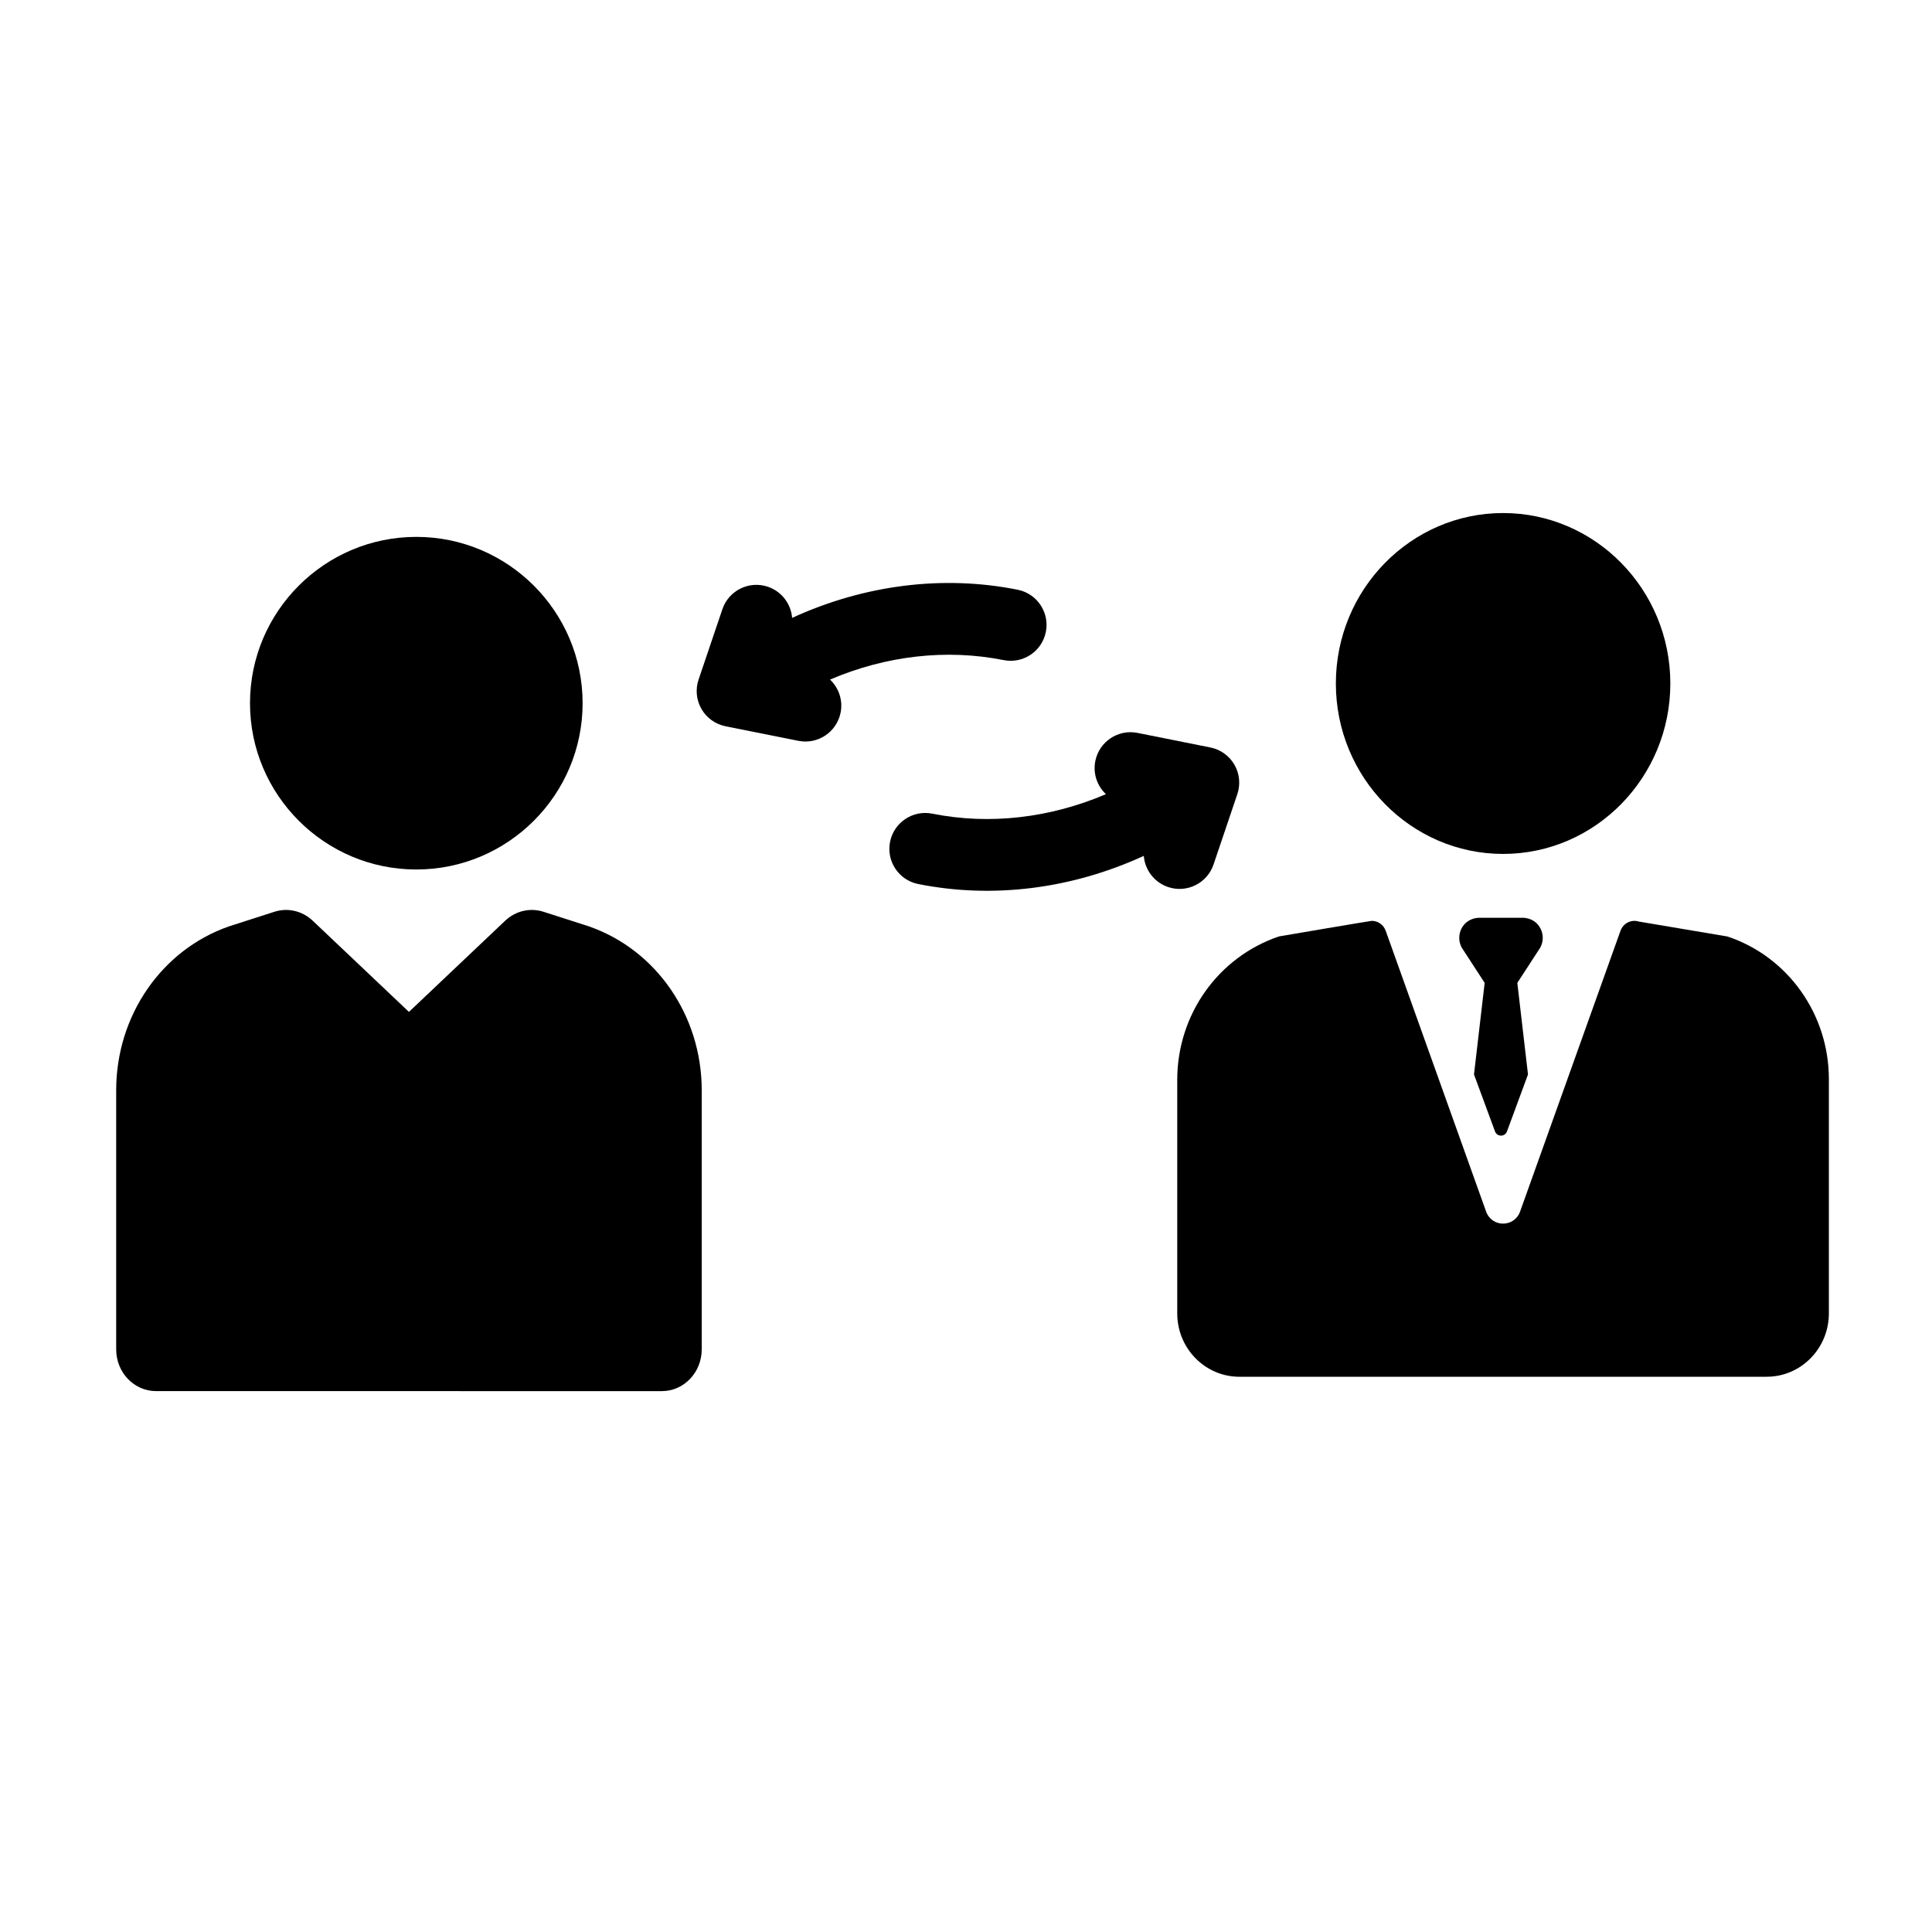 <?xml version="1.0" encoding="UTF-8" standalone="no"?>
<!-- Created with Inkscape (http://www.inkscape.org/) -->

<svg
   xmlns:dc="http://purl.org/dc/elements/1.1/"
   xmlns:cc="http://creativecommons.org/ns#"
   xmlns:rdf="http://www.w3.org/1999/02/22-rdf-syntax-ns#"
   xmlns:svg="http://www.w3.org/2000/svg"
   xmlns="http://www.w3.org/2000/svg"
   xmlns:sodipodi="http://sodipodi.sourceforge.net/DTD/sodipodi-0.dtd"
   xmlns:inkscape="http://www.inkscape.org/namespaces/inkscape"
   width="377.953"
   height="377.953"
   viewBox="0 0 100 100"
   version="1.1"
   id="svg6913"
   inkscape:version="0.92.3 (2405546, 2018-03-11)"
   sodipodi:docname="Reportingmanager.svg">
  <defs
     id="defs6907" />
  <sodipodi:namedview
     id="base"
     pagecolor="#ffffff"
     bordercolor="#666666"
     borderopacity="1.0"
     inkscape:pageopacity="0.0"
     inkscape:pageshadow="2"
     inkscape:zoom="1.8101934"
     inkscape:cx="219.81204"
     inkscape:cy="177.06682"
     inkscape:document-units="mm"
     inkscape:current-layer="layer1"
     showgrid="true"
     units="px"
     showguides="true"
     inkscape:guide-bbox="true"
     inkscape:window-width="1920"
     inkscape:window-height="1017"
     inkscape:window-x="-8"
     inkscape:window-y="-8"
     inkscape:window-maximized="1">
    <sodipodi:guide
       position="49.979,32.874"
       orientation="1,0"
       id="guide7481"
       inkscape:locked="false" />
    <sodipodi:guide
       position="84.667,94.881"
       orientation="0,1"
       id="guide7483"
       inkscape:locked="false" />
    <sodipodi:guide
       position="80.448,94.881"
       orientation="0,1"
       id="guide7485"
       inkscape:locked="false" />
    <sodipodi:guide
       position="95.415,49.979"
       orientation="1,0"
       id="guide7487"
       inkscape:locked="false" />
    <sodipodi:guide
       position="14.165,4.811"
       orientation="0,1"
       id="guide7489"
       inkscape:locked="false" />
    <sodipodi:guide
       position="5.345,57.463"
       orientation="1,0"
       id="guide7491"
       inkscape:locked="false" />
    <inkscape:grid
       type="xygrid"
       id="grid7493" />
  </sodipodi:namedview>
  <g
     inkscape:label="Layer 1"
     inkscape:groupmode="layer"
     id="layer1"
     transform="translate(0,-197)">
    <g
       id="g5204"
       transform="matrix(0.138,0,0,0.147,20.119,212.879)"
       style="fill:#ffffff;stroke:none;stroke-width:1.86;stroke-opacity:0.804">
      <g
         id="g5146"
         style="fill:#ffffff;stroke:none;stroke-width:1.86;stroke-opacity:0.804">
        <g
           id="g5144"
           style="fill:#ffffff;stroke:none;stroke-width:1.86;stroke-opacity:0.804" />
      </g>
      <g
         id="g5148"
         style="fill:#ffffff;stroke:none;stroke-width:1.86;stroke-opacity:0.804" />
      <g
         id="g5150"
         style="fill:#ffffff;stroke:none;stroke-width:1.86;stroke-opacity:0.804" />
      <g
         id="g5152"
         style="fill:#ffffff;stroke:none;stroke-width:1.86;stroke-opacity:0.804" />
      <g
         id="g5154"
         style="fill:#ffffff;stroke:none;stroke-width:1.86;stroke-opacity:0.804" />
      <g
         id="g5156"
         style="fill:#ffffff;stroke:none;stroke-width:1.86;stroke-opacity:0.804" />
      <g
         id="g5158"
         style="fill:#ffffff;stroke:none;stroke-width:1.86;stroke-opacity:0.804" />
      <g
         id="g5160"
         style="fill:#ffffff;stroke:none;stroke-width:1.86;stroke-opacity:0.804" />
      <g
         id="g5162"
         style="fill:#ffffff;stroke:none;stroke-width:1.86;stroke-opacity:0.804" />
      <g
         id="g5164"
         style="fill:#ffffff;stroke:none;stroke-width:1.86;stroke-opacity:0.804" />
      <g
         id="g5166"
         style="fill:#ffffff;stroke:none;stroke-width:1.86;stroke-opacity:0.804" />
      <g
         id="g5168"
         style="fill:#ffffff;stroke:none;stroke-width:1.86;stroke-opacity:0.804" />
      <g
         id="g5170"
         style="fill:#ffffff;stroke:none;stroke-width:1.86;stroke-opacity:0.804" />
      <g
         id="g5172"
         style="fill:#ffffff;stroke:none;stroke-width:1.86;stroke-opacity:0.804" />
      <g
         id="g5174"
         style="fill:#ffffff;stroke:none;stroke-width:1.86;stroke-opacity:0.804" />
      <g
         id="g5176"
         style="fill:#ffffff;stroke:none;stroke-width:1.86;stroke-opacity:0.804" />
    </g>
    <path
       style="stroke-width:8.924"
       inkscape:connector-curvature="0"
       d="m 77.8,241.199 c 4.773,0 8.656,-3.957 8.656,-8.822 0,-4.864 -3.883,-8.822 -8.656,-8.822 -4.773,0 -8.656,3.957 -8.656,8.822 0,4.865 3.883,8.822 8.656,8.822 z"
       id="path1827" />
    <path
       style="stroke-width:8.924"
       inkscape:connector-curvature="0"
       d="m 64.152,268.26 h 27.292 c 1.777,0 3.218,-1.469 3.218,-3.28 v -12.127 c 0,-3.357 -2.117,-6.334 -5.247,-7.379 l -0.014,-0.003 -4.579,-0.772 c -0.39,-0.122 -0.806,0.088 -0.946,0.48 l -5.195,14.527 c -0.3,0.838 -1.463,0.838 -1.762,0 l -5.195,-14.528 c -0.113,-0.317 -0.406,-0.515 -0.72,-0.515 -0.074,0 -4.805,0.806 -4.805,0.806 -3.156,1.072 -5.265,4.053 -5.265,7.425 v 12.087 c 0,1.811 1.441,3.28 3.218,3.28 z"
       id="path1829" />
    <path
       style="stroke-width:8.437"
       inkscape:connector-curvature="0"
       d="m 30.491,244.952 c -0.016,-0.003 -0.032,-0.012 -0.047,-0.016 l -2.31,-0.742 c -0.695,-0.224 -1.449,-0.047 -1.987,0.463 l -4.98,4.719 -4.98,-4.719 c -0.538,-0.51 -1.293,-0.687 -1.987,-0.463 0,0 -2.341,0.753 -2.357,0.758 -3.487,1.219 -5.829,4.626 -5.829,8.478 v 13.413 c 0,1.194 0.923,2.161 2.062,2.161 H 34.259 c 1.139,0 2.062,-0.967 2.062,-2.161 v -13.413 c 0,-3.852 -2.343,-7.259 -5.83,-8.478 z"
       id="path1835" />
    <path
       style="stroke-width:8.241"
       inkscape:connector-curvature="0"
       d="m 12.94,233.397 c 0,4.746 3.861,8.608 8.608,8.608 4.747,0 8.608,-3.861 8.608,-8.608 0,-4.746 -3.861,-8.608 -8.608,-8.608 -4.746,0 -8.608,3.862 -8.608,8.608 z"
       id="path1837" />
    <path
       style="stroke-width:6.927"
       inkscape:connector-curvature="0"
       d="m 42.96,232.173 c 0.45,0.425 0.679,1.063 0.549,1.715 -0.201,1.005 -1.179,1.658 -2.185,1.457 l -3.771,-0.754 c -0.524,-0.105 -0.977,-0.43 -1.244,-0.892 -0.267,-0.462 -0.322,-1.018 -0.151,-1.523 l 1.232,-3.642 c 0.329,-0.971 1.383,-1.492 2.354,-1.164 0.725,0.245 1.198,0.895 1.256,1.612 3.701,-1.701 7.787,-2.235 11.676,-1.457 1.005,0.201 1.658,1.179 1.457,2.185 -0.201,1.005 -1.179,1.658 -2.185,1.457 -2.975,-0.595 -6.106,-0.223 -8.989,1.009 z"
       id="path1839" />
    <path
       style="stroke-width:6.927"
       inkscape:connector-curvature="0"
       d="m 64.044,238.104 c 0.171,-0.506 0.116,-1.061 -0.151,-1.523 -0.267,-0.462 -0.72,-0.788 -1.244,-0.892 l -3.771,-0.754 c -1.005,-0.201 -1.984,0.451 -2.185,1.457 -0.13,0.651 0.099,1.29 0.549,1.714 -2.883,1.232 -6.014,1.604 -8.988,1.009 -1.005,-0.201 -1.984,0.451 -2.185,1.457 -0.201,1.006 0.451,1.984 1.457,2.185 3.889,0.778 7.975,0.243 11.676,-1.457 0.058,0.717 0.531,1.366 1.256,1.612 0.971,0.329 2.025,-0.193 2.354,-1.164 z"
       id="path1841" />
    <path
       style="stroke-width:8.924"
       inkscape:connector-curvature="0"
       d="m 79.581,244.836 c -0.2,-0.222 -0.492,-0.333 -0.787,-0.333 h -2.204 c -0.295,0 -0.588,0.112 -0.787,0.333 -0.309,0.344 -0.354,0.84 -0.135,1.227 l 1.178,1.81 -0.552,4.741 1.086,2.944 c 0.106,0.296 0.517,0.296 0.623,0 l 1.086,-2.944 -0.552,-4.741 1.178,-1.81 c 0.22,-0.388 0.175,-0.884 -0.134,-1.227 z"
       id="path1843" />
  </g>
</svg>
